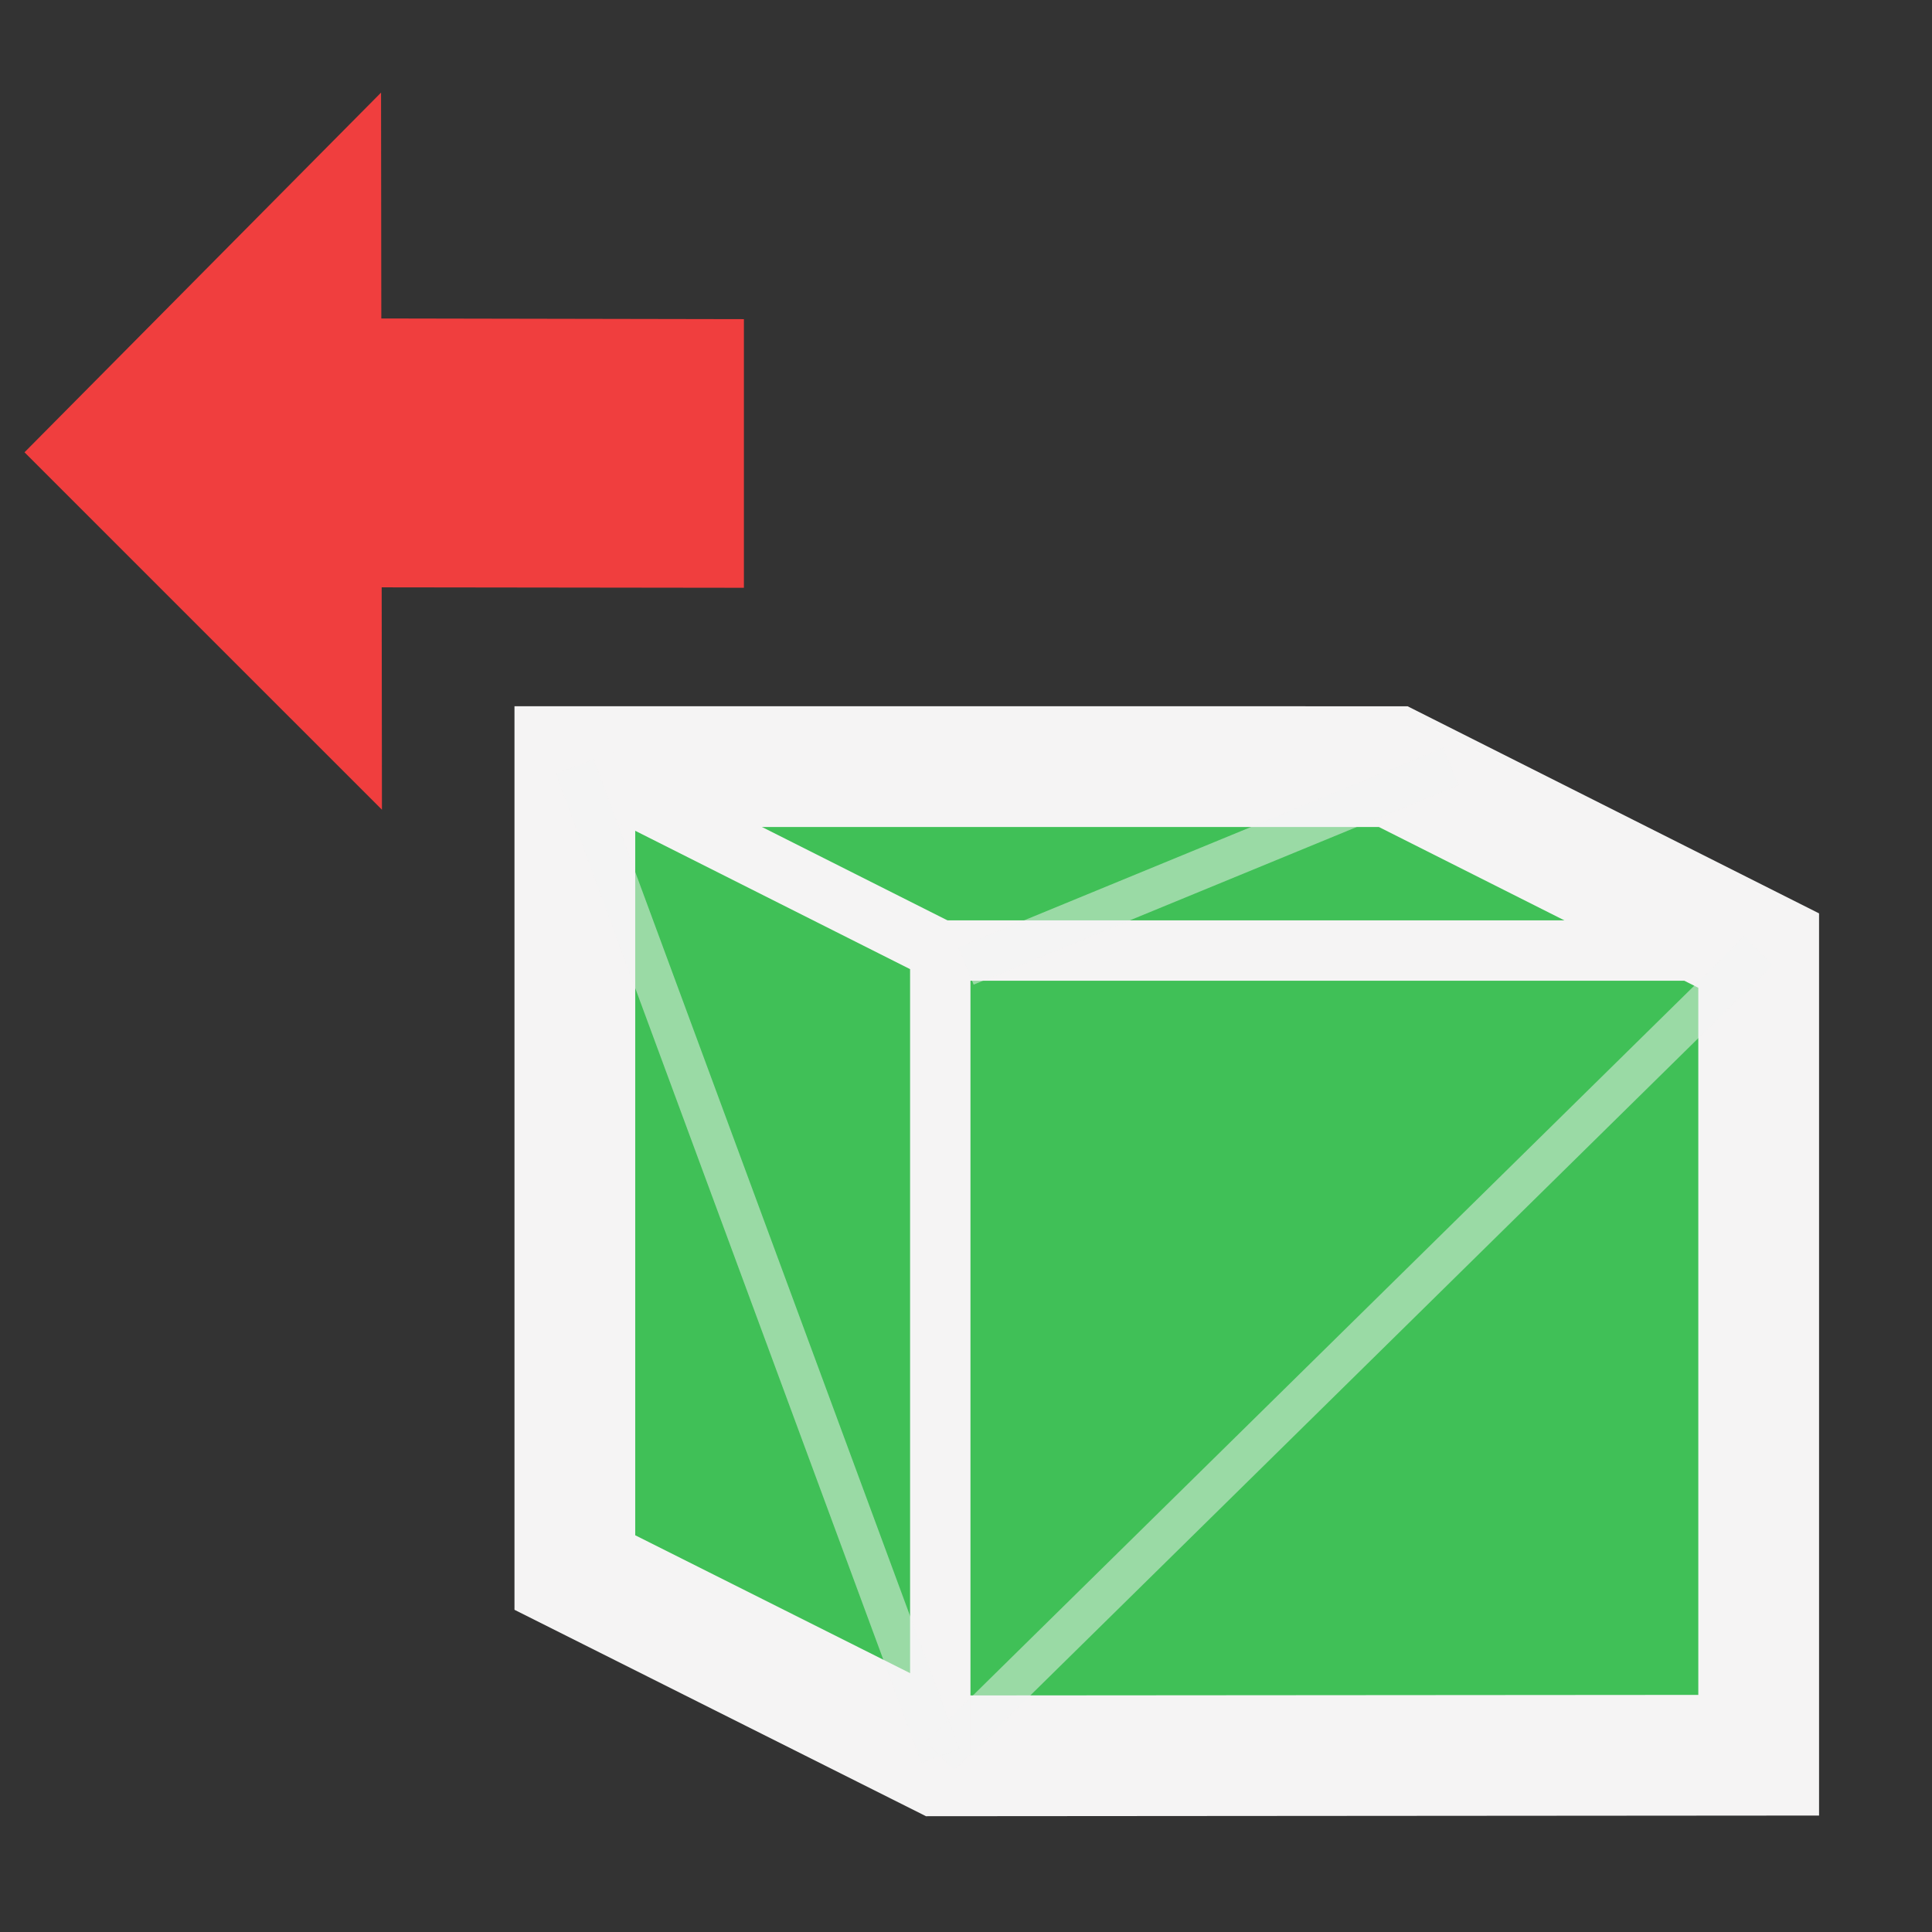 <?xml version="1.0" encoding="UTF-8" standalone="no"?>
<!-- Created with Inkscape (http://www.inkscape.org/) -->

<svg
   width="48"
   height="48"
   viewBox="0 0 48 48"
   version="1.1"
   id="svg1387"
   xml:space="preserve"
   xmlns="http://www.w3.org/2000/svg"
   xmlns:svg="http://www.w3.org/2000/svg"><rect x="0" y="0" width="48" height="48" fill="#333333" stroke="none"/><defs
     id="defs1384" /><g
     id="layer2"
     style="display:inline"
     transform="translate(229.239,-566.871)"><path
       id="path1390-2-3-3-7-1-0-2-7-0-6-1-1-6"
       style="display:inline;fill:#40c057;fill-opacity:1;stroke:none;stroke-width:3;stroke-linecap:square;stroke-dasharray:none;stroke-opacity:1;paint-order:markers fill stroke"
       d="m -214.957,585.917 v 20.023 l 9.079,3.829 20.333,-0.015 v -19.266 l -9.079,-4.57 z" /><path
       id="path1390-2-3-3-7-1-0-2-7-0-4-6-3"
       style="display:inline;fill:none;fill-opacity:1;stroke:#f5f4f4;stroke-width:3;stroke-linecap:square;stroke-dasharray:none;stroke-opacity:1;paint-order:markers fill stroke"
       d="m -214.957,585.917 v 20.023 l 9.079,4.554 20.333,-0.015 v -19.991 l -9.079,-4.57 z" /><path
       style="fill:none;stroke:#f5f4f4;stroke-width:1.5;stroke-linecap:butt;stroke-linejoin:miter;stroke-dasharray:none;stroke-opacity:1"
       d="m -214.957,585.917 9.079,4.57 -1.7e-4,20.007"
       id="path104545" /><path
       style="fill:none;stroke:#f5f4f4;stroke-width:1.5;stroke-linecap:butt;stroke-linejoin:miter;stroke-dasharray:none;stroke-opacity:1"
       d="m -205.877,590.487 20.332,4.7e-4"
       id="path69084-5-8-4" /><path
       style="display:inline;opacity:0.5;fill:none;stroke:#f5f4f4;stroke-width:1;stroke-linecap:butt;stroke-linejoin:miter;stroke-dasharray:none;stroke-opacity:1"
       d="m -205.878,610.493 20.333,-20.006"
       id="path69084-5-8-4-7" /><path
       style="display:inline;opacity:0.5;fill:none;stroke:#f5f4f4;stroke-width:1;stroke-linecap:butt;stroke-linejoin:miter;stroke-dasharray:none;stroke-opacity:1"
       d="m -205.878,610.493 -9.079,-24.577"
       id="path69084-5-8-4-7-5" /><path
       style="display:inline;opacity:0.5;fill:none;stroke:#f5f4f4;stroke-width:1;stroke-linecap:butt;stroke-linejoin:miter;stroke-dasharray:none;stroke-opacity:1"
       d="m -205.239,590.871 12.044,-4.955"
       id="path69084-5-8-4-7-0" /><g
       id="g100113-7-6-2"
       transform="matrix(0,1.115,1.112,0,-969.023,-815.46)"
       style="display:inline;fill:#f03e3e;fill-opacity:1;stroke-width:0.898"><path
         id="path1-5-4-2"
         style="fill:#f03e3e;fill-opacity:1;fill-rule:evenodd;stroke:none;stroke-width:2.694;stroke-linecap:round;stroke-linejoin:round;stroke-dasharray:0.027, 5.388;stroke-dashoffset:2.424;paint-order:markers fill stroke"
         d="m 1249.837,665.821 -8.015,7.966 5.033,0.006 0.015,8.101 h 5.986 l -0.01,-8.093 4.955,0.006 z" /></g></g></svg>
